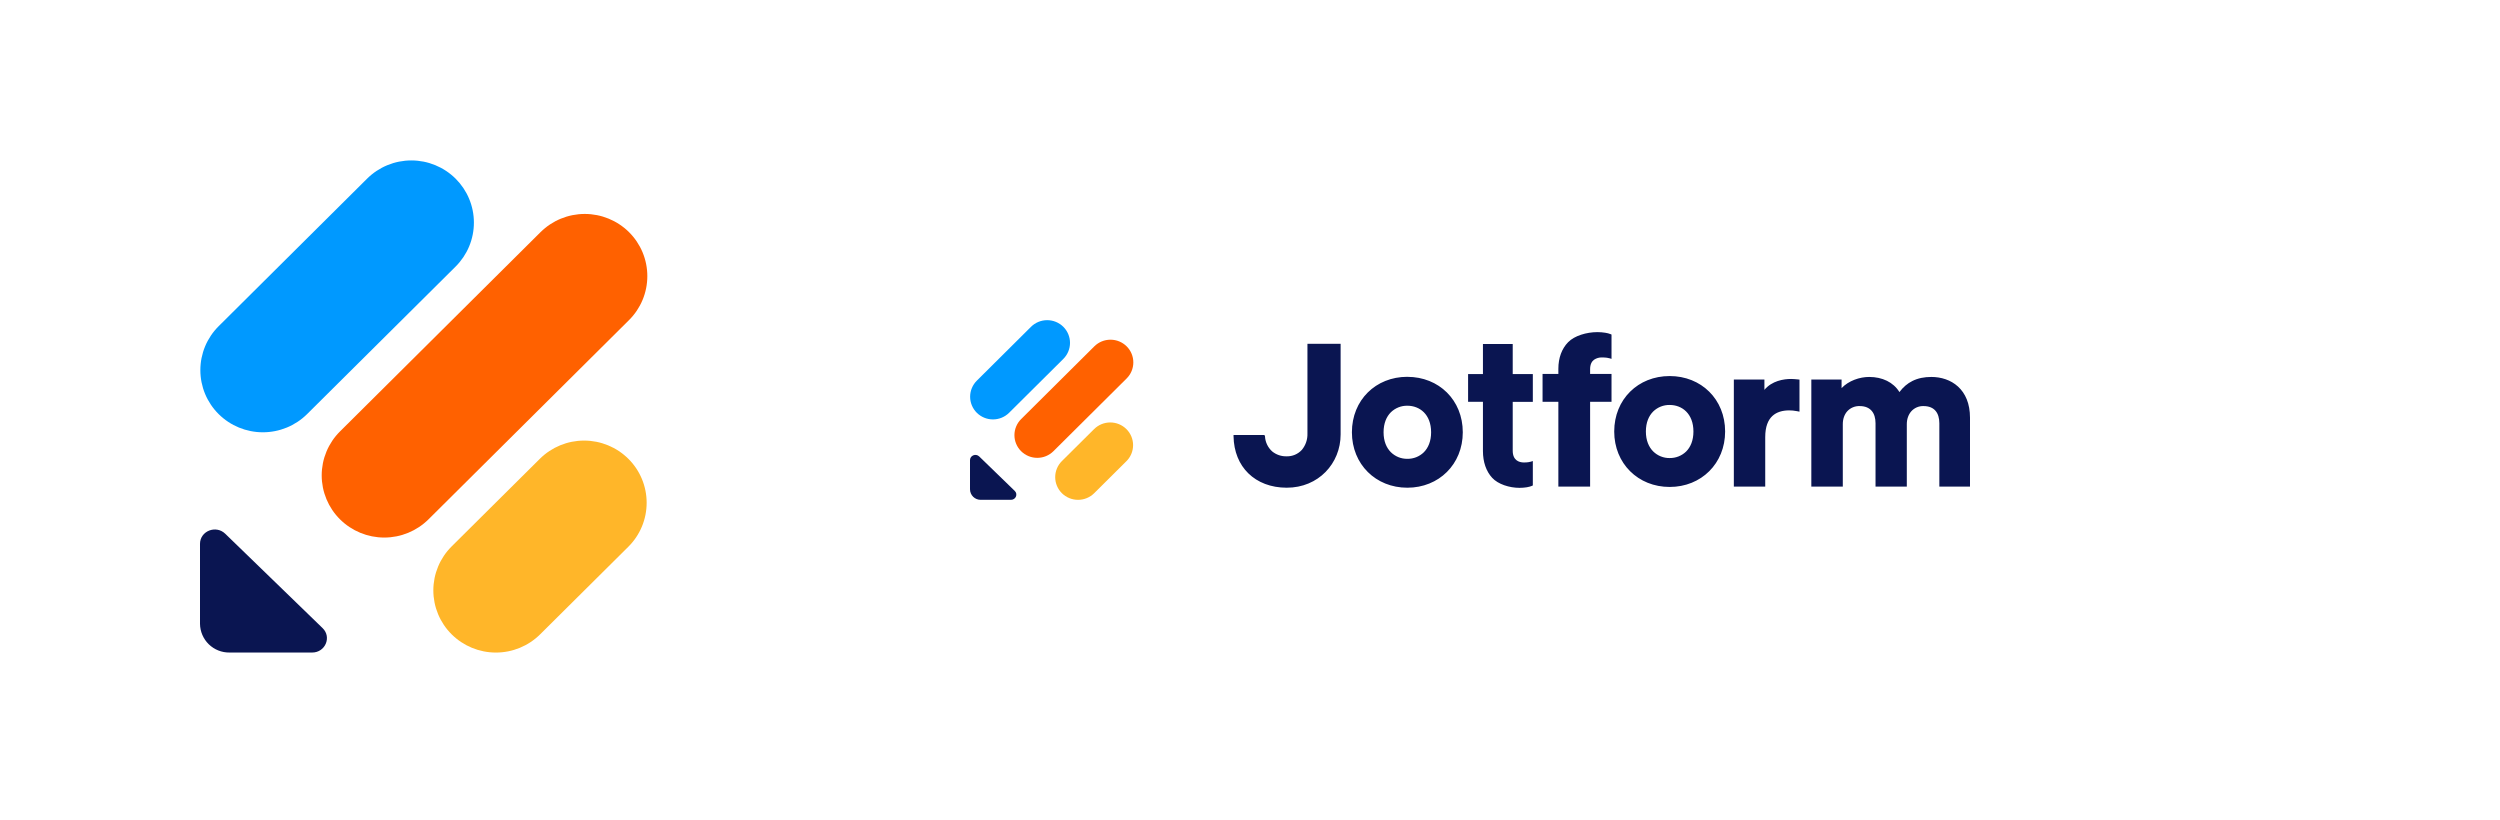 <svg width="250" height="82" viewBox="0 0 250 82" fill="none" xmlns="http://www.w3.org/2000/svg">
<g clip-path="url(#clip0_401_1980)">
<path d="M32.261 62.813C33.187 63.709 32.53 65.253 31.216 65.253H22.948C22.177 65.263 21.434 64.967 20.881 64.43C20.329 63.893 20.012 63.158 20 62.388V54.388C20 53.104 21.59 52.47 22.522 53.373L32.261 62.813Z" fill="#0A1551"/>
<path d="M45.164 63.433C44.584 62.857 44.124 62.172 43.81 61.418C43.496 60.664 43.334 59.855 43.334 59.038C43.334 58.22 43.496 57.411 43.81 56.657C44.124 55.903 44.584 55.218 45.164 54.642L53.985 45.881C55.162 44.713 56.752 44.058 58.41 44.058C60.068 44.058 61.659 44.713 62.836 45.881C63.416 46.456 63.876 47.141 64.19 47.896C64.504 48.65 64.665 49.459 64.665 50.276C64.665 51.093 64.504 51.903 64.19 52.657C63.876 53.411 63.416 54.096 62.836 54.672L54.015 63.433C52.838 64.601 51.247 65.256 49.589 65.256C47.931 65.256 46.341 64.601 45.164 63.433Z" fill="#FFB629"/>
<path d="M21.866 41.41C21.286 40.835 20.826 40.15 20.511 39.396C20.197 38.641 20.036 37.832 20.036 37.015C20.036 36.198 20.197 35.389 20.511 34.634C20.826 33.88 21.286 33.195 21.866 32.619L36.709 17.866C37.886 16.698 39.476 16.043 41.134 16.043C42.792 16.043 44.383 16.698 45.56 17.866C46.139 18.441 46.6 19.126 46.914 19.881C47.228 20.635 47.39 21.444 47.39 22.261C47.39 23.078 47.228 23.887 46.914 24.642C46.6 25.396 46.139 26.081 45.56 26.657L30.709 41.41C29.532 42.576 27.943 43.229 26.287 43.229C24.631 43.229 23.042 42.576 21.866 41.41Z" fill="#0099FF"/>
<path d="M34 51.933C33.42 51.357 32.96 50.672 32.646 49.918C32.332 49.164 32.17 48.355 32.17 47.537C32.17 46.72 32.332 45.911 32.646 45.157C32.96 44.402 33.42 43.718 34 43.142L54.052 23.216C55.229 22.049 56.82 21.394 58.477 21.394C60.135 21.394 61.726 22.049 62.903 23.216C63.483 23.792 63.943 24.477 64.257 25.231C64.571 25.986 64.733 26.795 64.733 27.612C64.733 28.429 64.571 29.238 64.257 29.993C63.943 30.747 63.483 31.432 62.903 32.008L42.851 51.933C41.674 53.1 40.083 53.756 38.425 53.756C36.767 53.756 35.177 53.1 34 51.933Z" fill="#FF6100"/>
</g>
<g clip-path="url(#clip1_401_1980)">
<path fill-rule="evenodd" clip-rule="evenodd" d="M166.967 45.806C166.662 45.81 166.359 45.753 166.076 45.639C165.793 45.525 165.536 45.356 165.319 45.142C164.883 44.706 164.588 44.044 164.588 43.15C164.588 42.245 164.883 41.586 165.319 41.15C165.537 40.937 165.795 40.77 166.077 40.658C166.361 40.546 166.663 40.491 166.967 40.496C167.588 40.496 168.18 40.714 168.616 41.15C169.052 41.586 169.343 42.245 169.343 43.15C169.343 44.054 169.052 44.714 168.616 45.15C168.398 45.362 168.14 45.529 167.857 45.641C167.574 45.754 167.271 45.809 166.967 45.804V45.806ZM166.967 37.605C163.812 37.605 161.422 39.926 161.422 43.15C161.422 46.351 163.812 48.695 166.967 48.695C170.122 48.695 172.512 46.351 172.512 43.15C172.512 39.926 170.122 37.605 166.967 37.605ZM140.733 45.883C140.428 45.886 140.125 45.83 139.842 45.716C139.559 45.601 139.301 45.432 139.084 45.218C138.648 44.782 138.357 44.123 138.357 43.229C138.357 42.324 138.651 41.662 139.084 41.229C139.303 41.016 139.561 40.848 139.844 40.735C140.128 40.622 140.431 40.567 140.735 40.572C141.357 40.572 141.948 40.793 142.384 41.226C142.82 41.662 143.111 42.324 143.111 43.226C143.111 44.131 142.817 44.793 142.384 45.226C142.166 45.439 141.907 45.607 141.624 45.72C141.341 45.832 141.038 45.888 140.733 45.883ZM140.733 37.681C137.58 37.681 135.191 40.005 135.191 43.226C135.191 46.43 137.58 48.771 140.733 48.771C143.888 48.771 146.278 46.428 146.278 43.226C146.278 40.005 143.888 37.684 140.735 37.684L140.733 37.681ZM181.133 48.659H184.28V42.409C184.28 41.891 184.444 41.441 184.727 41.125C184.885 40.954 185.077 40.819 185.292 40.73C185.506 40.641 185.738 40.599 185.97 40.608C186.537 40.608 186.923 40.798 187.171 41.087C187.425 41.381 187.553 41.809 187.553 42.327V48.659H190.681V42.409C190.681 41.904 190.844 41.455 191.128 41.131C191.281 40.96 191.47 40.825 191.68 40.734C191.891 40.644 192.119 40.6 192.349 40.608C192.929 40.608 193.313 40.798 193.558 41.087C193.809 41.381 193.934 41.809 193.934 42.327V48.659H197V41.766C197 40.357 196.537 39.33 195.804 38.659C195.076 37.992 194.106 37.695 193.133 37.695C192.438 37.695 191.804 37.815 191.234 38.101C190.746 38.346 190.319 38.706 189.943 39.207C189.335 38.218 188.226 37.695 186.918 37.695C185.959 37.695 184.855 38.076 184.158 38.812V37.951H181.133V48.659ZM179.948 37.959V41.166L179.703 41.117C179.411 41.06 179.158 41.038 178.923 41.038C178.256 41.038 177.662 41.202 177.237 41.599C176.814 41.994 176.523 42.651 176.523 43.708V48.659H173.384V37.951H176.441V38.986C177.196 38.076 178.37 37.896 179.109 37.896C179.343 37.896 179.558 37.921 179.763 37.94L179.948 37.959ZM123.354 43.498H126.422L126.458 43.534C126.479 43.556 126.496 43.588 126.498 43.624C126.512 43.912 126.582 44.194 126.706 44.455C126.829 44.715 127.003 44.949 127.218 45.142C127.622 45.471 128.13 45.645 128.651 45.632C128.94 45.642 129.227 45.588 129.492 45.476C129.758 45.364 129.997 45.194 130.191 44.981C130.568 44.523 130.764 43.944 130.744 43.351V34.381H134.062V43.444C134.062 46.346 131.842 48.771 128.673 48.771C127.092 48.771 125.763 48.245 124.831 47.332C123.921 46.441 123.379 45.169 123.354 43.621V43.498ZM160.978 35.834L161.152 35.885V33.455L161.071 33.419C160.895 33.349 160.711 33.301 160.523 33.275C160.291 33.237 160.019 33.212 159.741 33.212C158.659 33.212 157.444 33.572 156.814 34.218C156.185 34.861 155.836 35.779 155.836 36.88V37.392H154.256V40.182H155.836V48.659H159.011V40.182H161.152V37.392H159.011V36.918C159.011 36.425 159.182 36.139 159.403 35.975C159.639 35.815 159.919 35.734 160.204 35.744C160.613 35.744 160.853 35.798 160.978 35.834ZM153.12 46.155L153.283 46.103V48.542L153.207 48.58C153.092 48.635 152.907 48.687 152.692 48.725C152.474 48.76 152.22 48.785 151.956 48.785C150.943 48.785 149.804 48.425 149.212 47.776C148.621 47.131 148.294 46.21 148.294 45.106V40.182H146.809V37.406H148.294V34.398H151.272V37.409H153.283V40.188H151.272V45.068C151.272 45.564 151.436 45.85 151.643 46.016C151.855 46.188 152.136 46.248 152.395 46.248C152.779 46.248 153.003 46.193 153.12 46.158V46.155Z" fill="#0A1551"/>
<path d="M101.477 49.093C101.815 49.419 101.575 49.983 101.095 49.983H98.076C97.795 49.987 97.524 49.879 97.322 49.683C97.12 49.487 97.004 49.219 97 48.937V46.016C97 45.548 97.58 45.316 97.921 45.646L101.477 49.093Z" fill="#0A1551"/>
<path d="M106.188 49.319C105.976 49.109 105.808 48.859 105.694 48.583C105.579 48.308 105.52 48.012 105.52 47.714C105.52 47.416 105.579 47.12 105.694 46.845C105.808 46.569 105.976 46.319 106.188 46.109L109.409 42.91C109.839 42.484 110.419 42.245 111.025 42.245C111.63 42.245 112.211 42.484 112.64 42.91C112.852 43.12 113.02 43.37 113.135 43.646C113.25 43.921 113.309 44.217 113.309 44.515C113.309 44.813 113.25 45.109 113.135 45.384C113.02 45.66 112.852 45.91 112.64 46.12L109.42 49.319C108.99 49.745 108.409 49.984 107.804 49.984C107.199 49.984 106.618 49.745 106.188 49.319Z" fill="#FFB629"/>
<path d="M97.681 41.278C97.47 41.068 97.302 40.818 97.187 40.542C97.072 40.267 97.013 39.971 97.013 39.673C97.013 39.375 97.072 39.079 97.187 38.804C97.302 38.528 97.47 38.278 97.681 38.068L103.101 32.681C103.531 32.255 104.111 32.016 104.717 32.016C105.322 32.016 105.903 32.255 106.333 32.681C106.544 32.891 106.712 33.141 106.827 33.417C106.942 33.692 107.001 33.988 107.001 34.286C107.001 34.584 106.942 34.88 106.827 35.155C106.712 35.431 106.544 35.681 106.333 35.891L100.91 41.278C100.481 41.703 99.9 41.942 99.296 41.942C98.691 41.942 98.111 41.703 97.681 41.278Z" fill="#0099FF"/>
<path d="M102.112 45.12C101.9 44.91 101.732 44.66 101.617 44.384C101.502 44.109 101.443 43.813 101.443 43.515C101.443 43.217 101.502 42.921 101.617 42.646C101.732 42.37 101.9 42.12 102.112 41.91L109.433 34.635C109.863 34.208 110.444 33.969 111.049 33.969C111.654 33.969 112.235 34.208 112.665 34.635C112.876 34.845 113.044 35.095 113.159 35.37C113.274 35.646 113.333 35.941 113.333 36.24C113.333 36.538 113.274 36.833 113.159 37.109C113.044 37.384 112.876 37.634 112.665 37.845L105.343 45.12C104.913 45.546 104.333 45.785 103.727 45.785C103.122 45.785 102.541 45.546 102.112 45.12Z" fill="#FF6100"/>
</g>
<defs>
<clipPath id="clip0_401_1980">
<rect width="44.776" height="50" fill="white" transform="translate(20 16)"/>
</clipPath>
<clipPath id="clip1_401_1980">
<rect width="100" height="17.984" fill="white" transform="translate(97 32)"/>
</clipPath>
</defs>
</svg>
